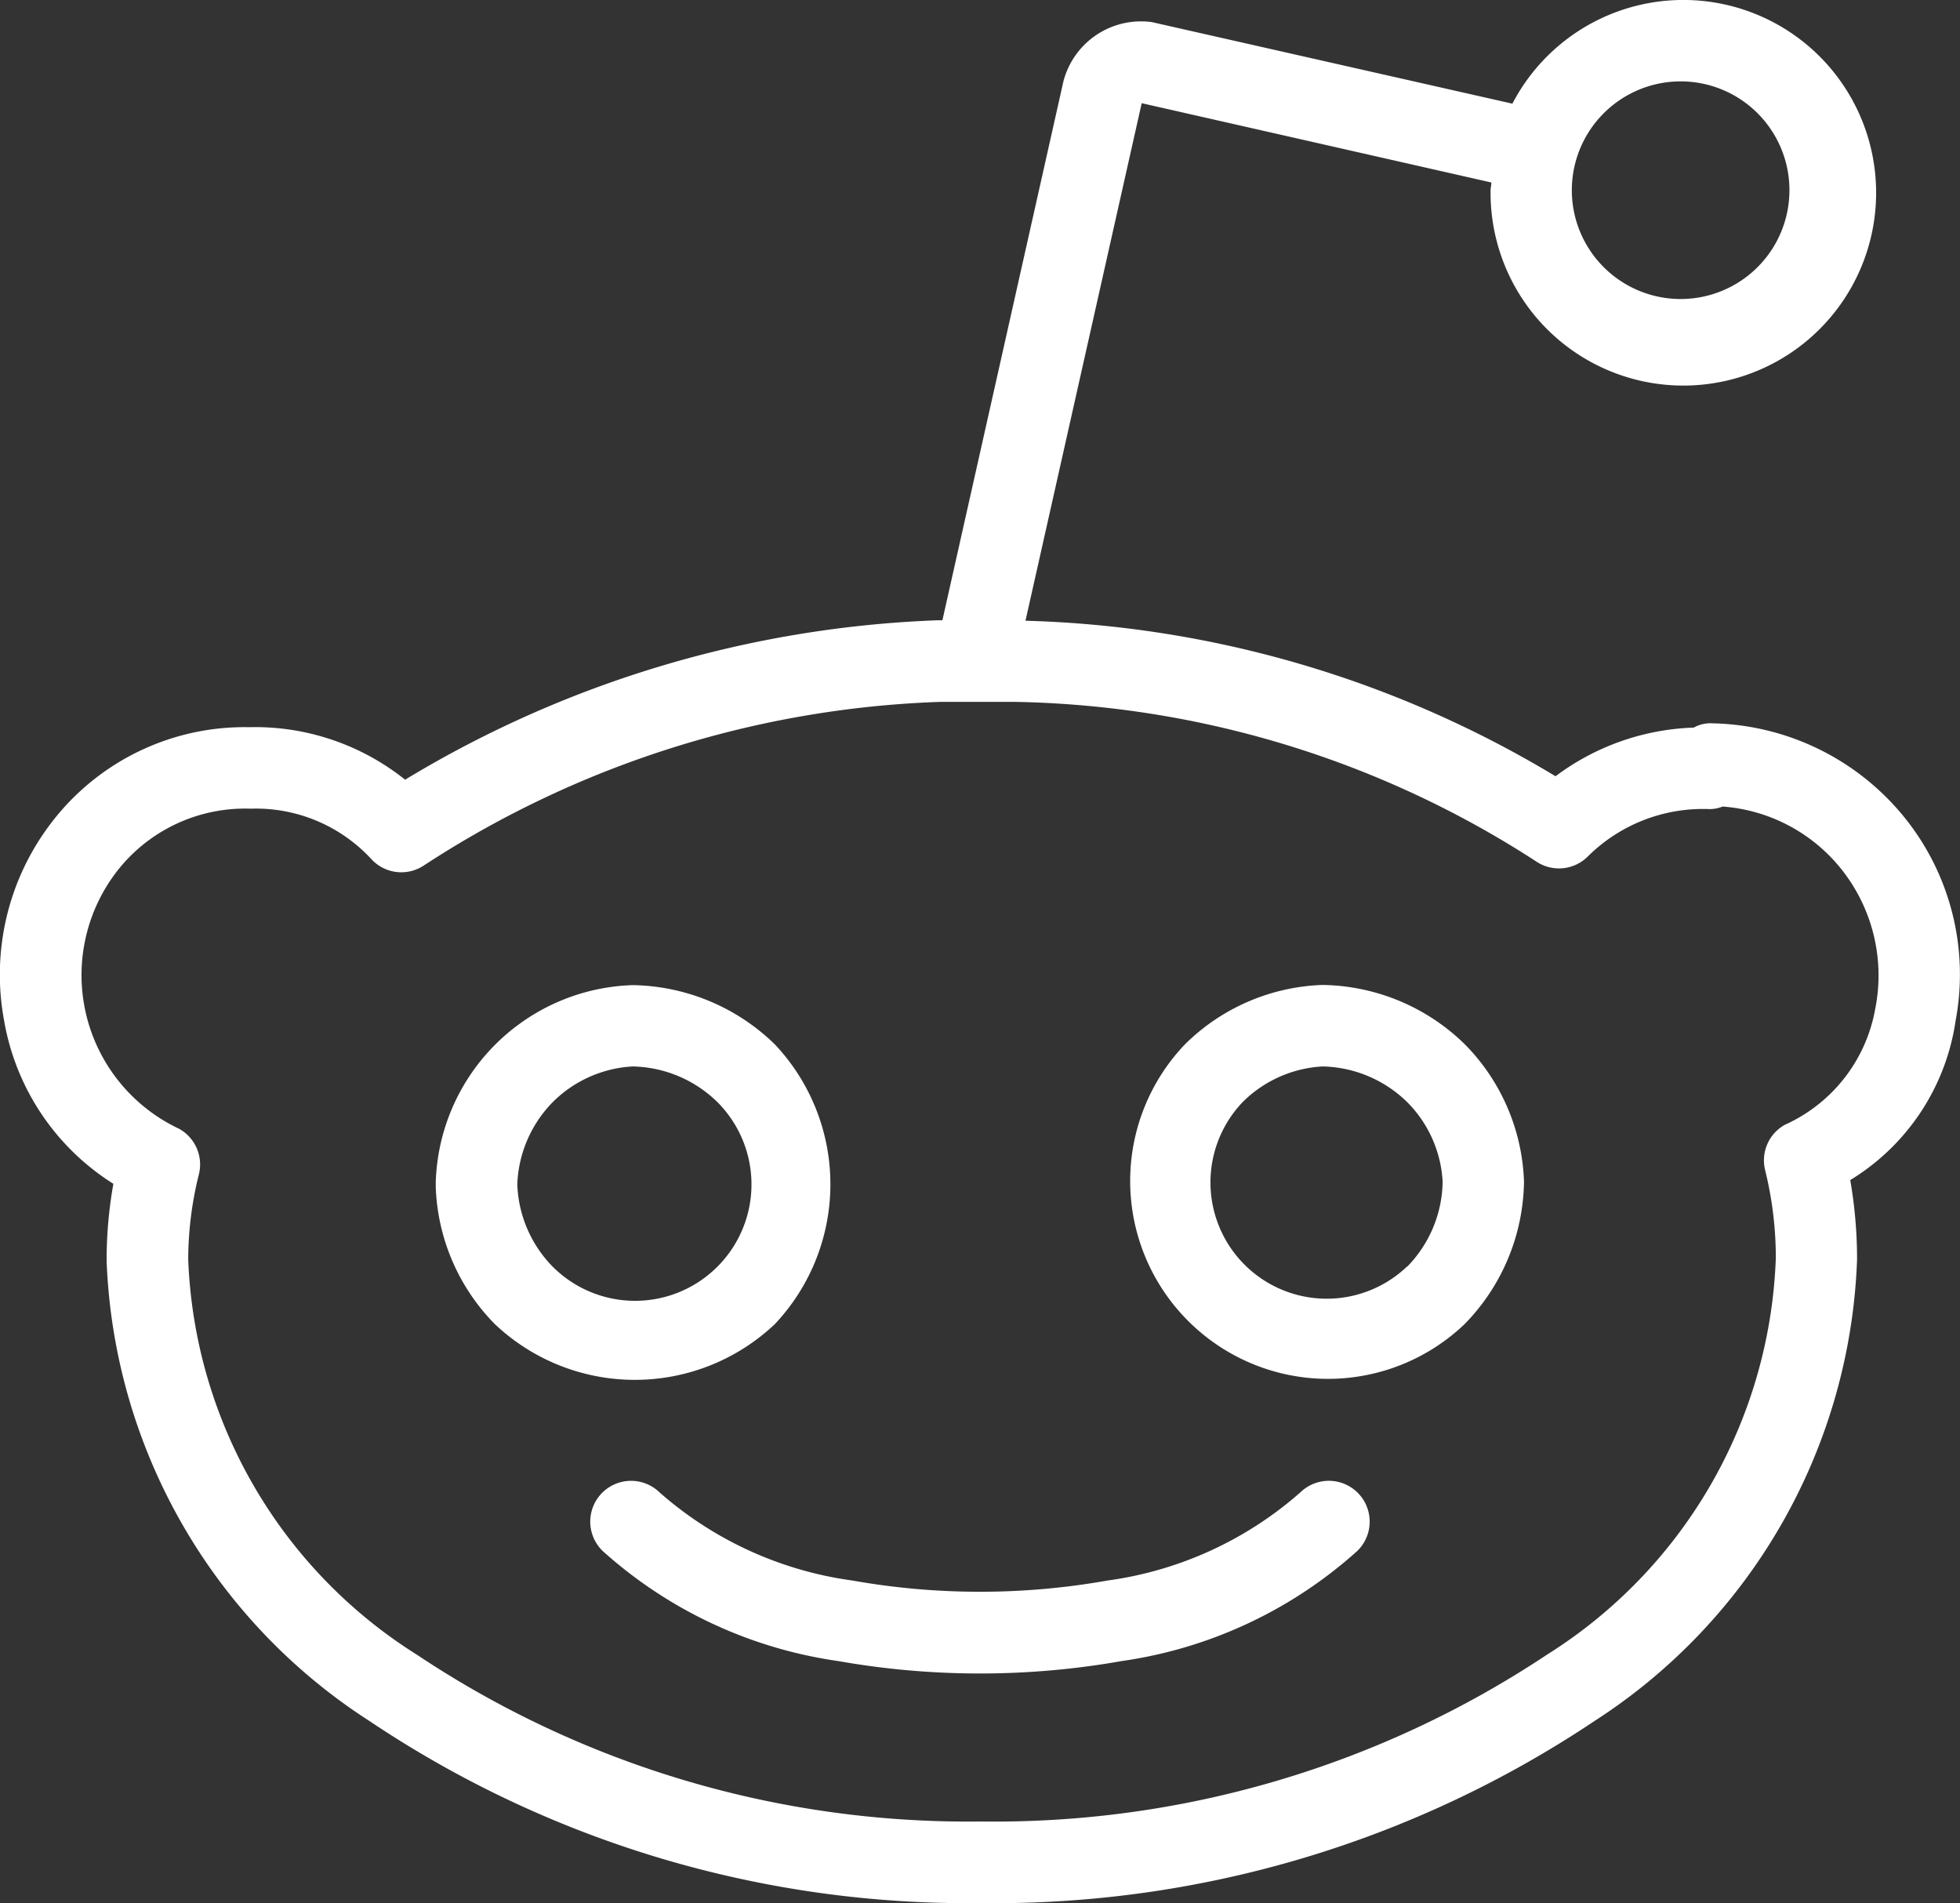 <svg xmlns="http://www.w3.org/2000/svg" width="33.073" height="32.109" viewBox="0 0 33.073 32.109">
  <rect x="0" y="0" width="33.073" height="32.109" fill="#333333" stroke="none"/>
  <g id="icon-reddit" transform="translate(-7.464 -63.227)">
    <path id="Path_44315" data-name="Path 44315" d="M39.674,77.113a4.278,4.278,0,0,0-3.315-1.682.572.572,0,0,0-.315.072,4.111,4.111,0,0,0-2.332.821A18.28,18.28,0,0,0,24.768,73.7l1.961-8.732,5.9,1.338c0,.044-.013.086-.013.131a3.253,3.253,0,1,0,.368-1.461L26.9,63.6a1.353,1.353,0,0,0-1.492,1l-2.042,9.092h-.072A18.658,18.658,0,0,0,14.3,76.382a4.056,4.056,0,0,0-2.635-.886h0a4.1,4.1,0,0,0-3.338,1.617,4.214,4.214,0,0,0-.794,3.332A4.068,4.068,0,0,0,9.377,83.2a7.356,7.356,0,0,0-.114,1.3A9.665,9.665,0,0,0,13.7,92.265a18.124,18.124,0,0,0,10.316,3.071,18.213,18.213,0,0,0,10.353-3.072A9.671,9.671,0,0,0,38.8,84.479a7.807,7.807,0,0,0-.115-1.342,3.789,3.789,0,0,0,1.778-2.689A4.219,4.219,0,0,0,39.674,77.113ZM35.823,64.6a1.836,1.836,0,1,1-1.836,1.835A1.837,1.837,0,0,1,35.823,64.6Zm3.285,15.64a2.652,2.652,0,0,1-1.528,1.965.688.688,0,0,0-.331.766,6.136,6.136,0,0,1,.18,1.485,8.249,8.249,0,0,1-3.859,6.687,16.841,16.841,0,0,1-9.554,2.816A16.757,16.757,0,0,1,14.5,91.146a8.245,8.245,0,0,1-3.86-6.667,5.959,5.959,0,0,1,.18-1.439.689.689,0,0,0-.331-.767,2.865,2.865,0,0,1-1.053-4.344,2.736,2.736,0,0,1,2.256-1.058,2.649,2.649,0,0,1,2.04.853.687.687,0,0,0,.892.1,16.97,16.97,0,0,1,8.709-2.755h1.254a16.69,16.69,0,0,1,8.792,2.688.688.688,0,0,0,.877-.079,2.757,2.757,0,0,1,2.056-.8.585.585,0,0,0,.219-.043,2.826,2.826,0,0,1,2.038,1.1A2.878,2.878,0,0,1,39.108,80.242Z" fill="#fff"/>
    <path id="Path_44316" data-name="Path 44316" d="M20.539,85.567a3.439,3.439,0,0,0,0-4.719,3.507,3.507,0,0,0-2.4-1,3.432,3.432,0,0,0-3.322,3.323q0,.041,0,.081a3.462,3.462,0,0,0,1,2.318,3.437,3.437,0,0,0,4.719,0Zm-4.346-2.359a2.089,2.089,0,0,1,.6-1.388,2.067,2.067,0,0,1,1.347-.6,2.1,2.1,0,0,1,1.428.6A1.963,1.963,0,0,1,16.792,84.6,2.084,2.084,0,0,1,16.193,83.208Z" fill="#fff"/>
    <path id="Path_44317" data-name="Path 44317" d="M29.413,88.4a6.182,6.182,0,0,1-3.257,1.493,12.32,12.32,0,0,1-4.312,0A6.186,6.186,0,0,1,18.586,88.4a.687.687,0,0,0-.947,1,7.526,7.526,0,0,0,3.967,1.852,13.751,13.751,0,0,0,4.788,0,7.534,7.534,0,0,0,3.967-1.852.688.688,0,1,0-.948-1Z" fill="#fff"/>
    <path id="Path_44318" data-name="Path 44318" d="M29.781,79.845a3.463,3.463,0,0,0-2.32,1,3.338,3.338,0,0,0,4.719,4.72,3.5,3.5,0,0,0,1-2.4,3.459,3.459,0,0,0-1-2.32A3.5,3.5,0,0,0,29.781,79.845Zm1.426,4.75a1.962,1.962,0,0,1-2.773-2.775,2.067,2.067,0,0,1,1.347-.6,2.1,2.1,0,0,1,1.426.6,2.056,2.056,0,0,1,.6,1.347A2.089,2.089,0,0,1,31.207,84.6Z" fill="#fff"/>
  </g>
</svg>
